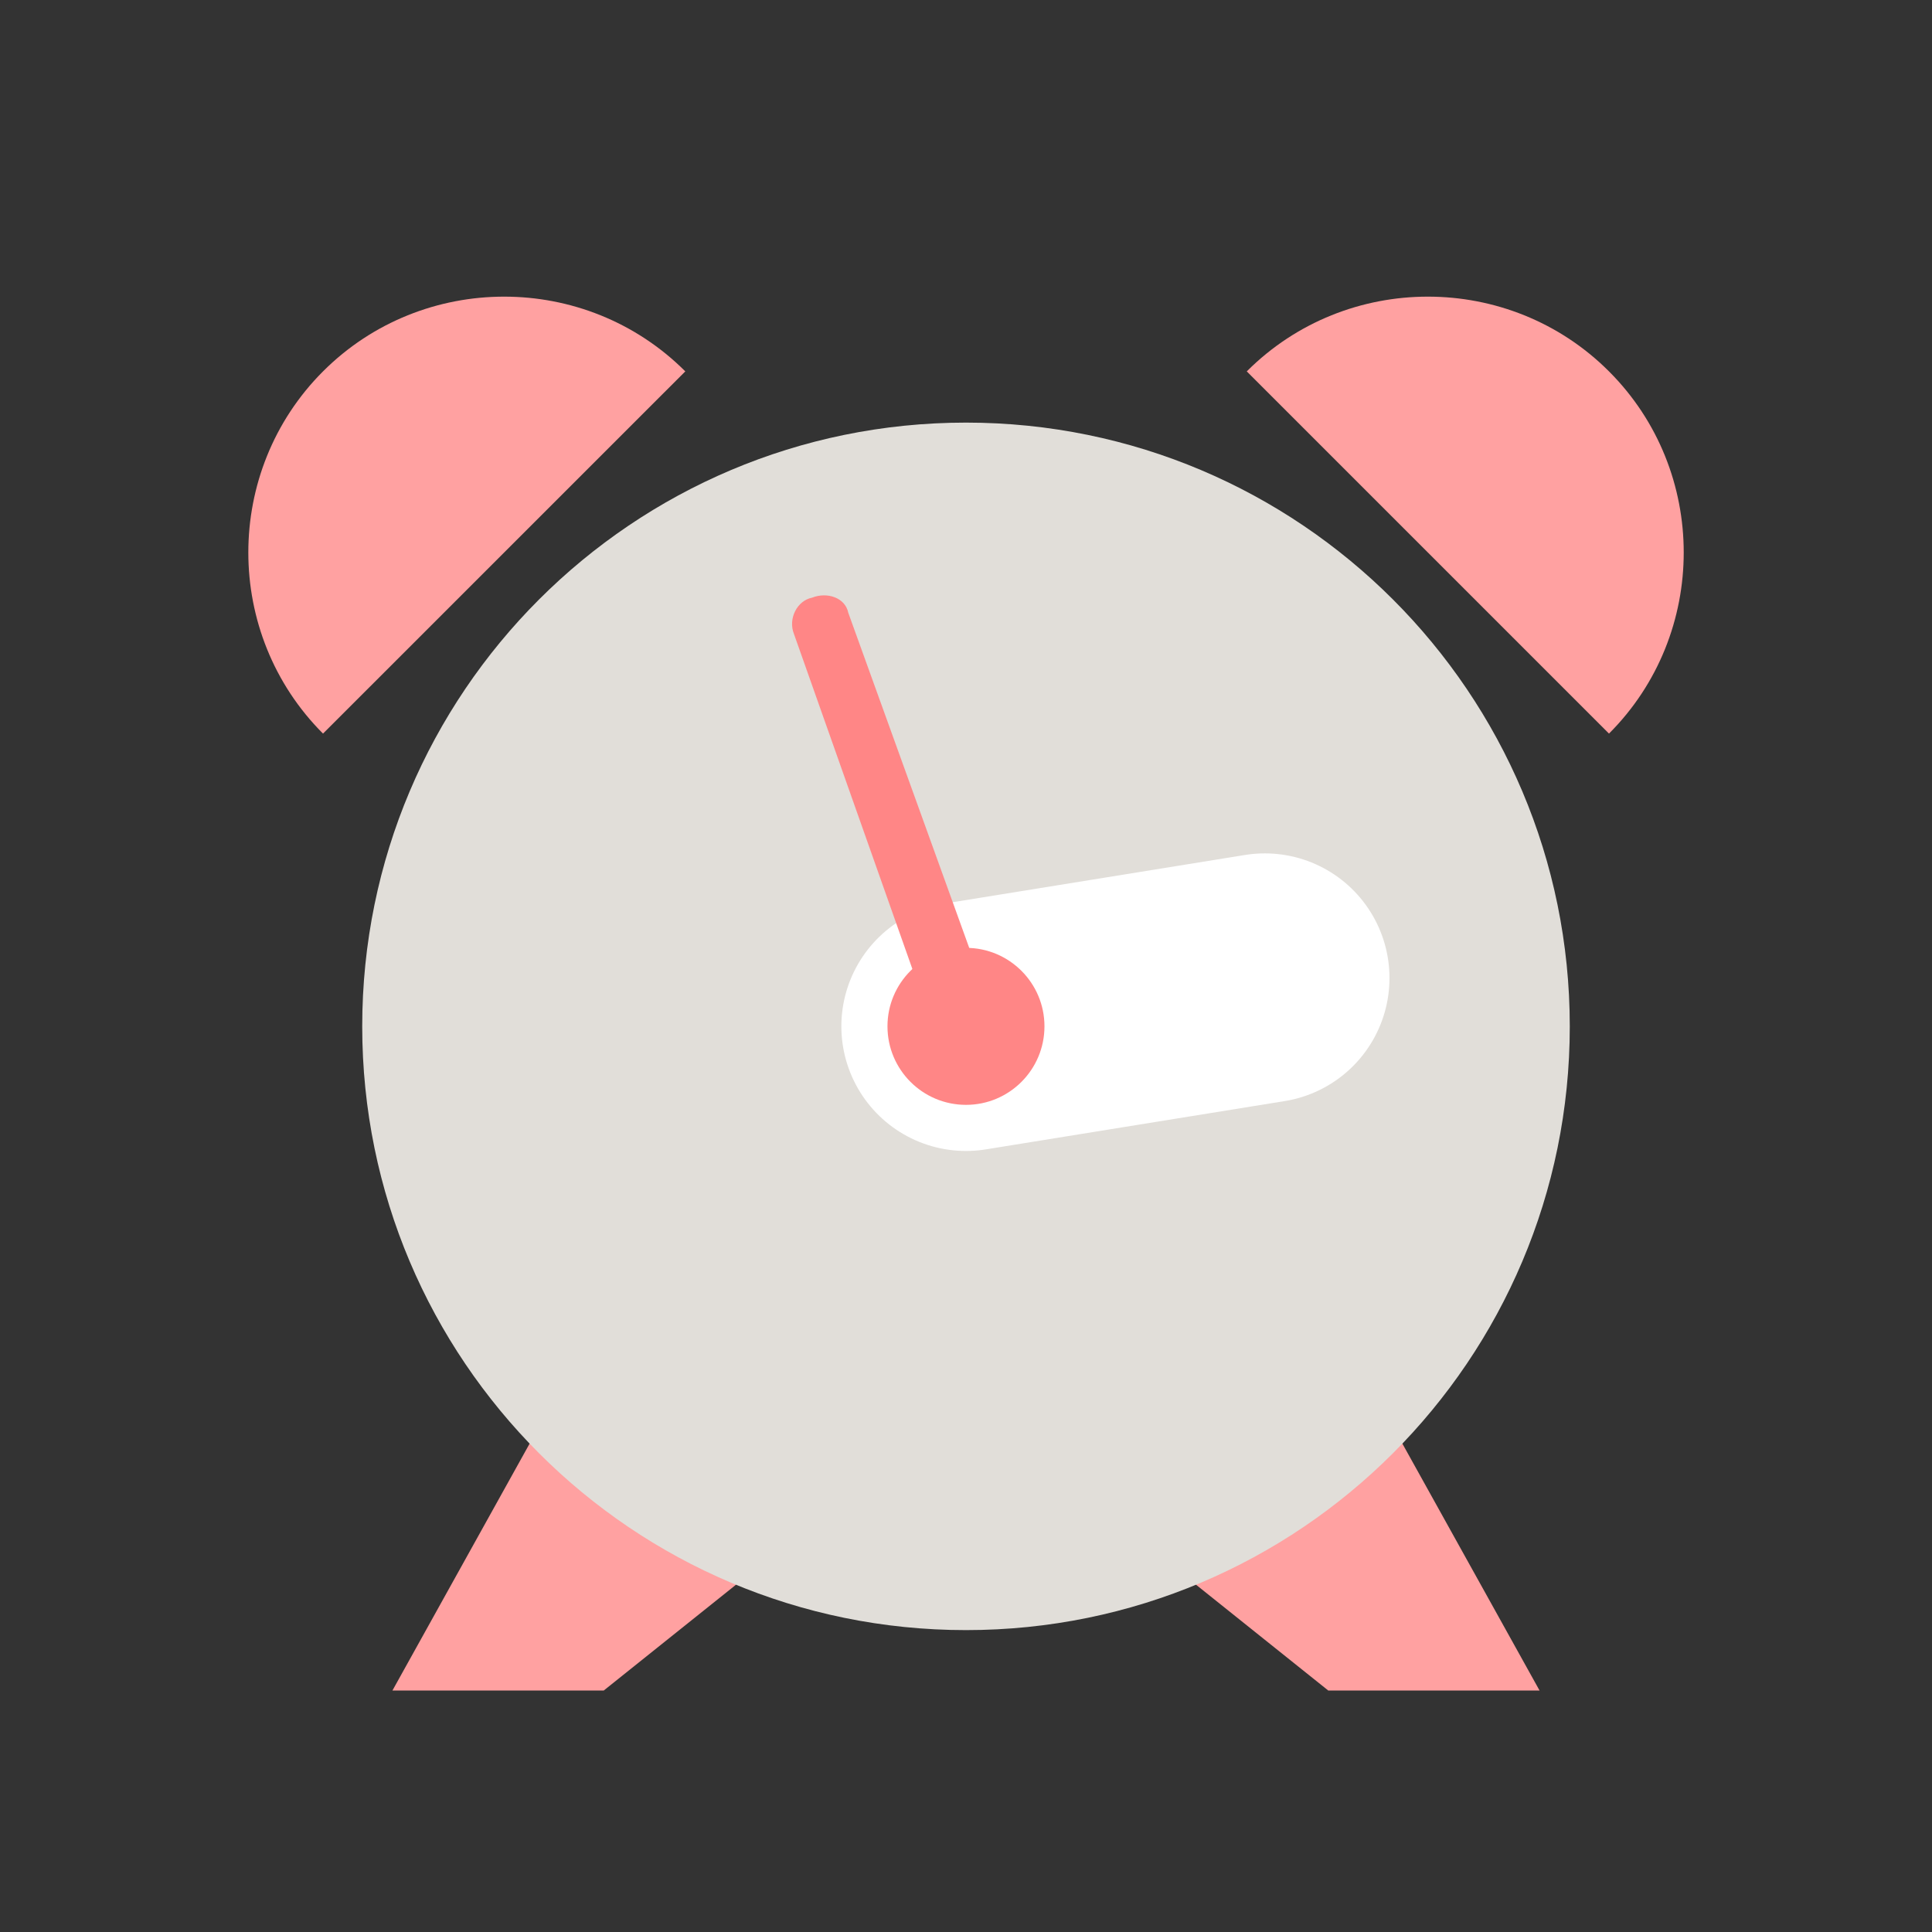 <svg width="31" height="31" viewBox="0 0 31 31" fill="none" xmlns="http://www.w3.org/2000/svg">
<rect x="0" y="0" width="31" height="31" fill="#333333" stroke="none"/>
<path d="M22.281 22.766H8.719L6.297 27.125H9.688L12.109 25.188H18.891L21.312 27.125H24.703L22.281 22.766Z" fill="#FFA1A1"/>
<path d="M15.5 26.156C20.85 26.156 25.188 21.819 25.188 16.469C25.188 11.118 20.85 6.781 15.5 6.781C10.15 6.781 5.812 11.118 5.812 16.469C5.812 21.819 10.15 26.156 15.5 26.156Z" fill="#E1DED9"/>
<path d="M15.5 16.468L20.295 15.693" stroke="white" stroke-width="4" stroke-miterlimit="10" stroke-linecap="round" stroke-linejoin="round"/>
<path d="M13.611 9.832L15.936 16.274C16.033 16.516 15.888 16.807 15.646 16.904C15.403 17.001 15.113 16.855 15.016 16.613L12.739 10.171C12.643 9.929 12.788 9.638 13.03 9.59C13.272 9.493 13.563 9.59 13.611 9.832Z" fill="#FF8686"/>
<path d="M15.5 17.728C16.195 17.728 16.759 17.164 16.759 16.468C16.759 15.773 16.195 15.209 15.5 15.209C14.804 15.209 14.24 15.773 14.24 16.468C14.24 17.164 14.804 17.728 15.5 17.728Z" fill="#FF8686"/>
<path d="M5.183 11.771C3.585 10.173 3.585 7.557 5.183 5.959C6.782 4.36 9.397 4.36 10.996 5.959" fill="#FFA1A1"/>
<path d="M25.817 11.771C27.416 10.173 27.416 7.557 25.817 5.959C24.219 4.36 21.603 4.36 20.005 5.959" fill="#FFA1A1"/>
</svg>
